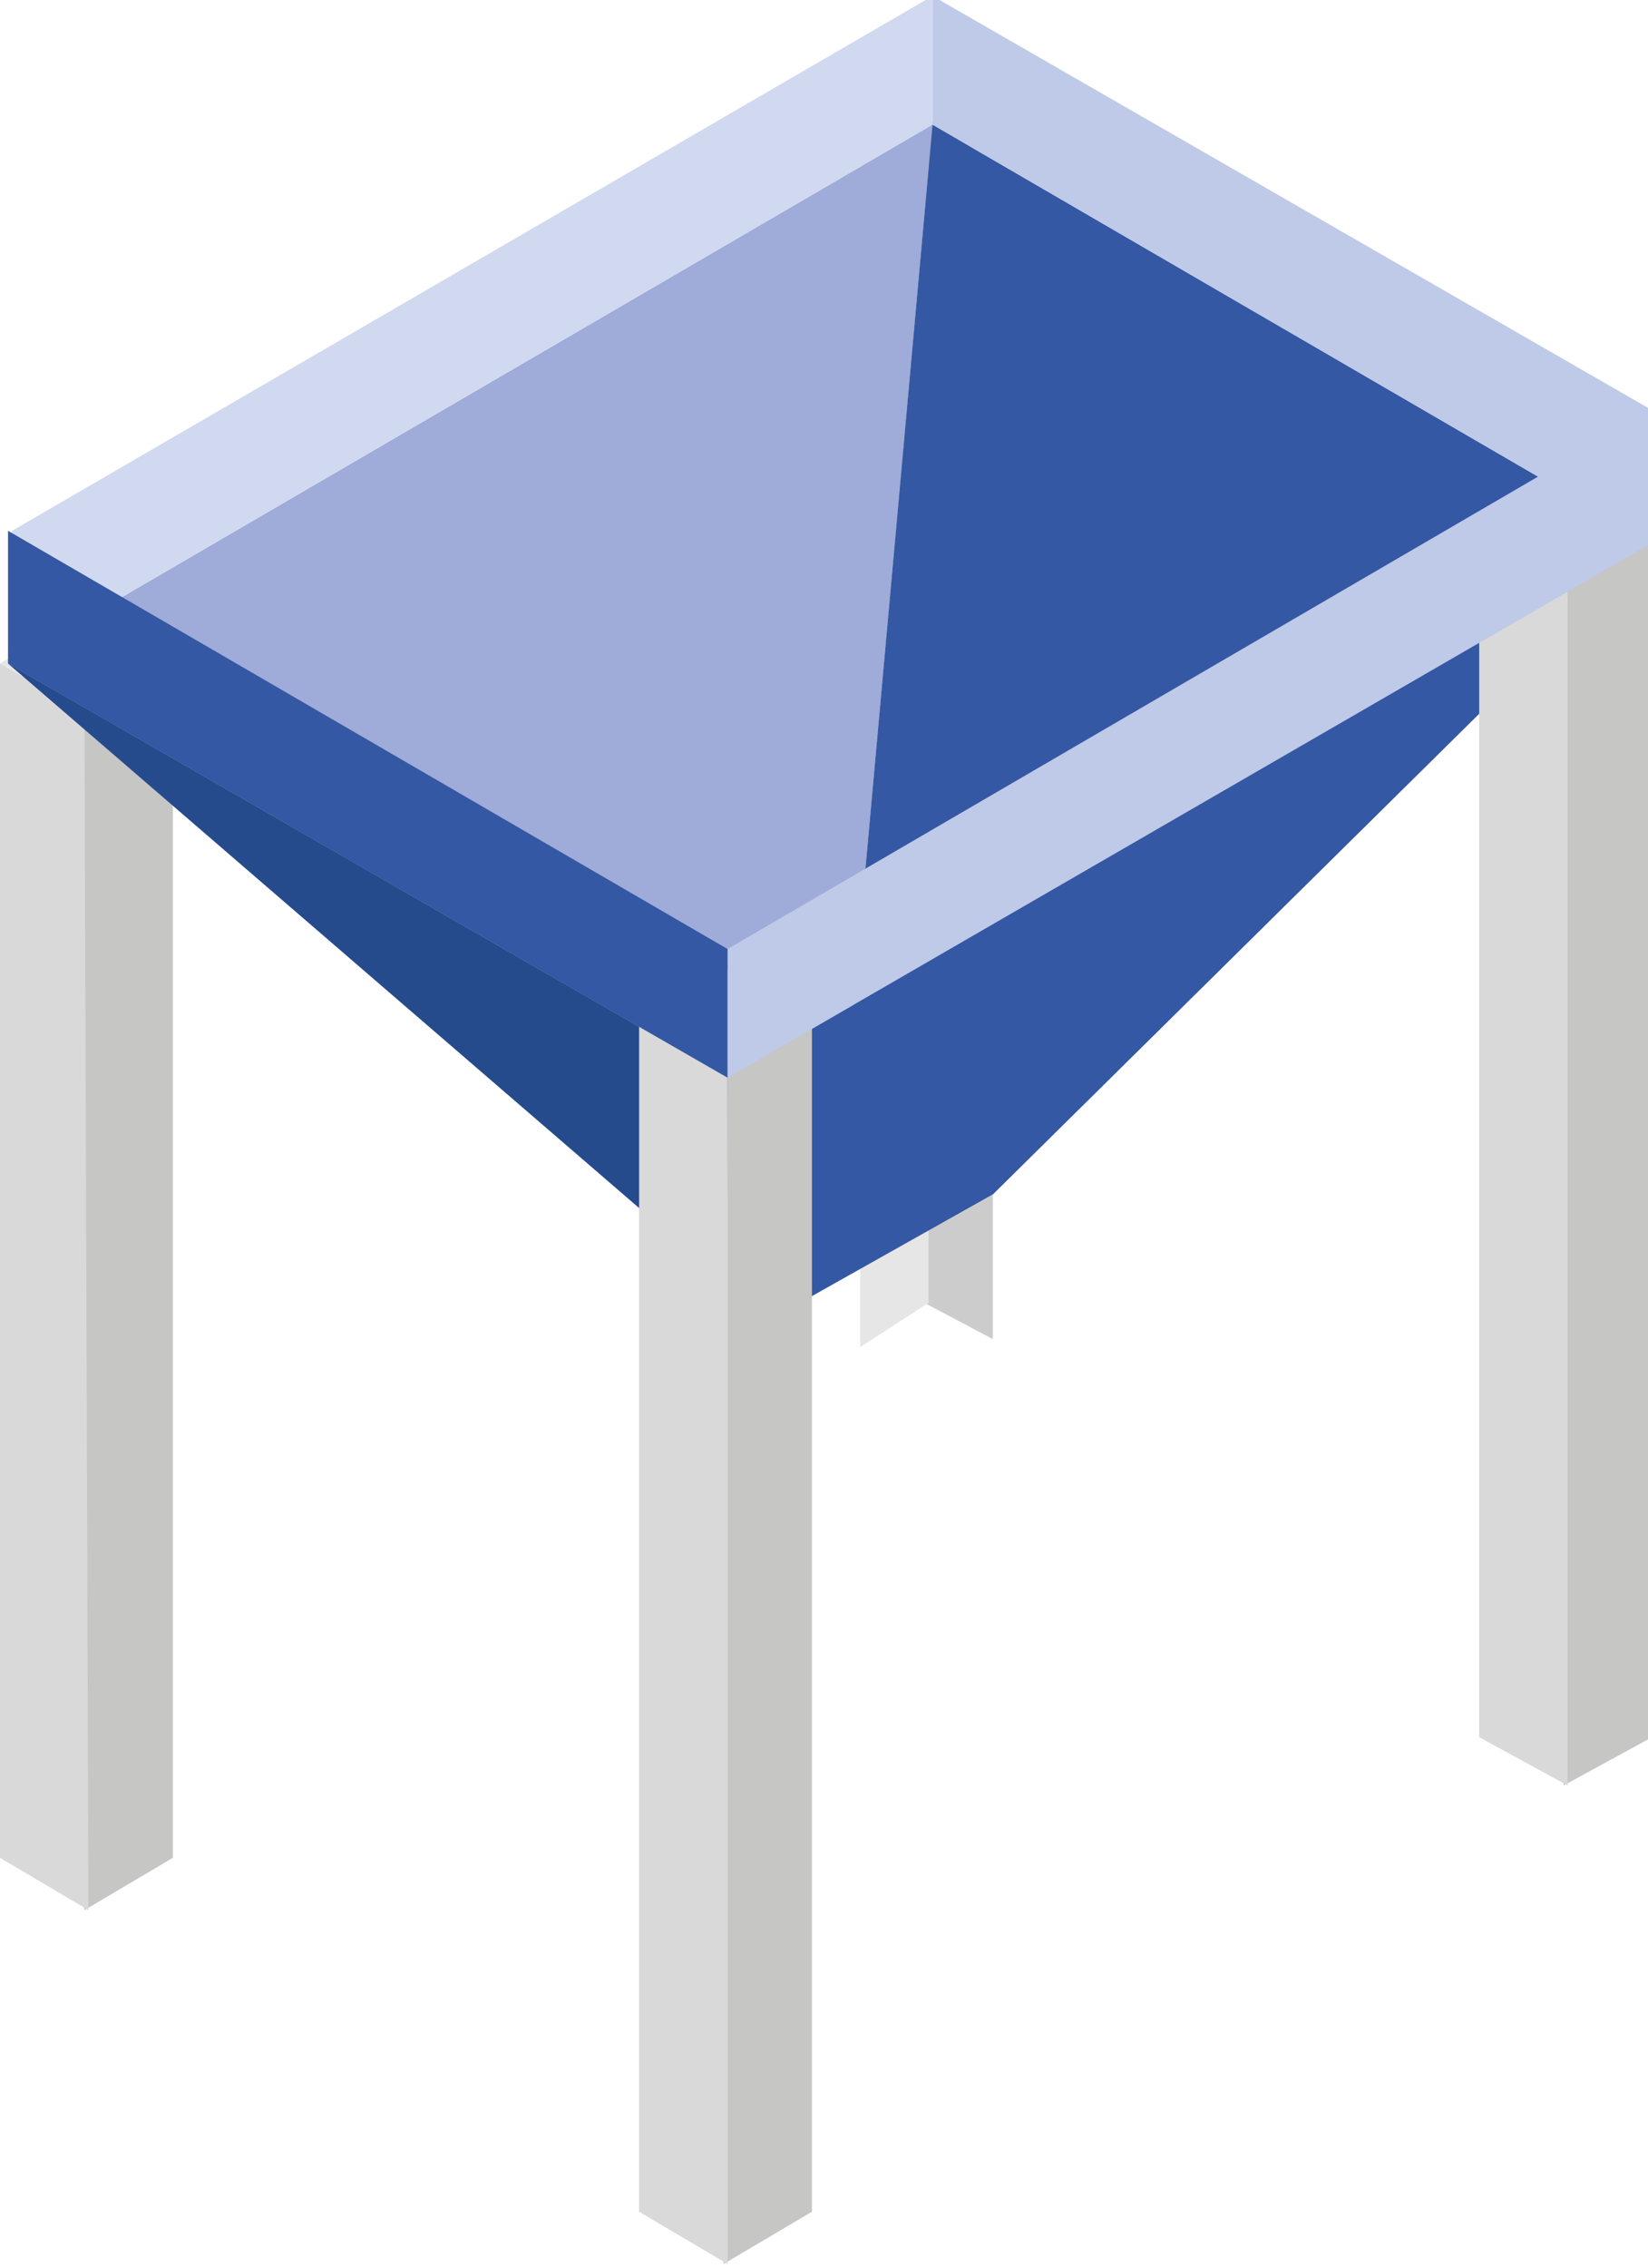 <?xml version="1.0" encoding="utf-8"?>
<!-- Generator: Adobe Illustrator 23.0.4, SVG Export Plug-In . SVG Version: 6.00 Build 0)  -->
<svg version="1.1" id="Capa_1" xmlns="http://www.w3.org/2000/svg" xmlns:xlink="http://www.w3.org/1999/xlink" x="0px" y="0px"
	 viewBox="0 0 41 56.4" style="enable-background:new 0 0 41 56.4;" xml:space="preserve">
<style type="text/css">
	.st0{fill:#CDCCCC;}
	.st1{fill:#E7E6E6;}
	.st2{fill:#C6C6C5;}
	.st3{fill:#D9D9D9;}
	.st4{fill:#9FABD8;}
	.st5{fill:#3458A3;}
	.st6{fill:#264B8C;}
	.st7{fill:#BFC9E8;}
	.st8{fill:#D0D9EF;}
	.st9{fill:#B3B4B3;}
	.st10{fill:#868686;}
	.st11{fill:#636363;}
	.st12{fill:#EAEAEA;}
	.st13{fill:#BD1622;}
	.st14{fill:#751518;}
	.st15{fill:#5B1016;}
	.st16{fill:#CC5261;}
	.st17{fill:#EA6A80;}
	.st18{fill:#31AA59;}
	.st19{fill:#006E32;}
	.st20{fill:#035426;}
	.st21{fill:#6ABA82;}
	.st22{fill:#88D39C;}
</style>
<g>
	<g>
		<polygon class="st0" points="24.7,4 24.7,33.3 23,32.4 23,2.9 		"/>
		<polygon class="st1" points="23.1,32.4 23.1,3.1 21.4,4 21.4,33.5 		"/>
		<g>
			<polygon class="st2" points="4.3,46.2 4.3,16.5 2.1,17.7 2.1,47.5 			"/>
			<polygon class="st3" points="0,46.2 0,16.5 2.1,17.7 2.2,47.5 			"/>
			<polygon class="st1" points="2.1,15.2 4.3,16.5 2.1,17.7 0,16.5 			"/>
		</g>
	</g>
	<g>
		<g>
			<polygon class="st4" points="23.2,3.1 0.2,16.5 16.3,30.3 21,27.5 			"/>
			<polygon class="st5" points="23.2,3.1 21,27.5 24.7,29.7 41.1,13.5 			"/>
			<polygon class="st5" points="41.1,13.5 24.7,29.7 19.9,32.4 18.1,26.8 			"/>
			<polygon class="st6" points="0.2,16.5 16.2,30.3 19.9,32.4 18.1,26.8 			"/>
		</g>
		<g>
			<polygon class="st2" points="20.2,55 20.2,25.3 18.1,26.5 18,56.3 			"/>
			<polygon class="st3" points="15.9,55 15.9,25.3 18.1,26.5 18.1,56.3 			"/>
			<polygon class="st1" points="18.1,24.1 20.2,25.3 18.1,26.5 15.9,25.3 			"/>
		</g>
		<g>
			<polygon class="st2" points="41.1,43.2 41.1,13.4 39,14.6 38.9,44.4 			"/>
			<polygon class="st3" points="36.8,43.2 36.8,13.4 39,14.6 39,44.4 			"/>
			<polygon class="st1" points="39,12.2 41.1,13.4 39,14.6 36.8,13.4 			"/>
		</g>
		<g>
			<g>
				<polygon class="st7" points="41.1,10.2 41.1,13.5 23.2,3.1 23.2,-0.1 				"/>
			</g>
			<g>
				<polygon class="st8" points="23.2,-0.1 23.2,3.1 0.2,16.5 0.3,13.2 				"/>
			</g>
			<g>
				<polygon class="st7" points="41.1,10.2 41.1,13.5 18.1,26.8 18.1,23.6 				"/>
			</g>
			<g>
				<polygon class="st5" points="18.1,23.6 18.1,26.8 0.2,16.5 0.2,13.2 				"/>
			</g>
		</g>
	</g>
</g>
</svg>
